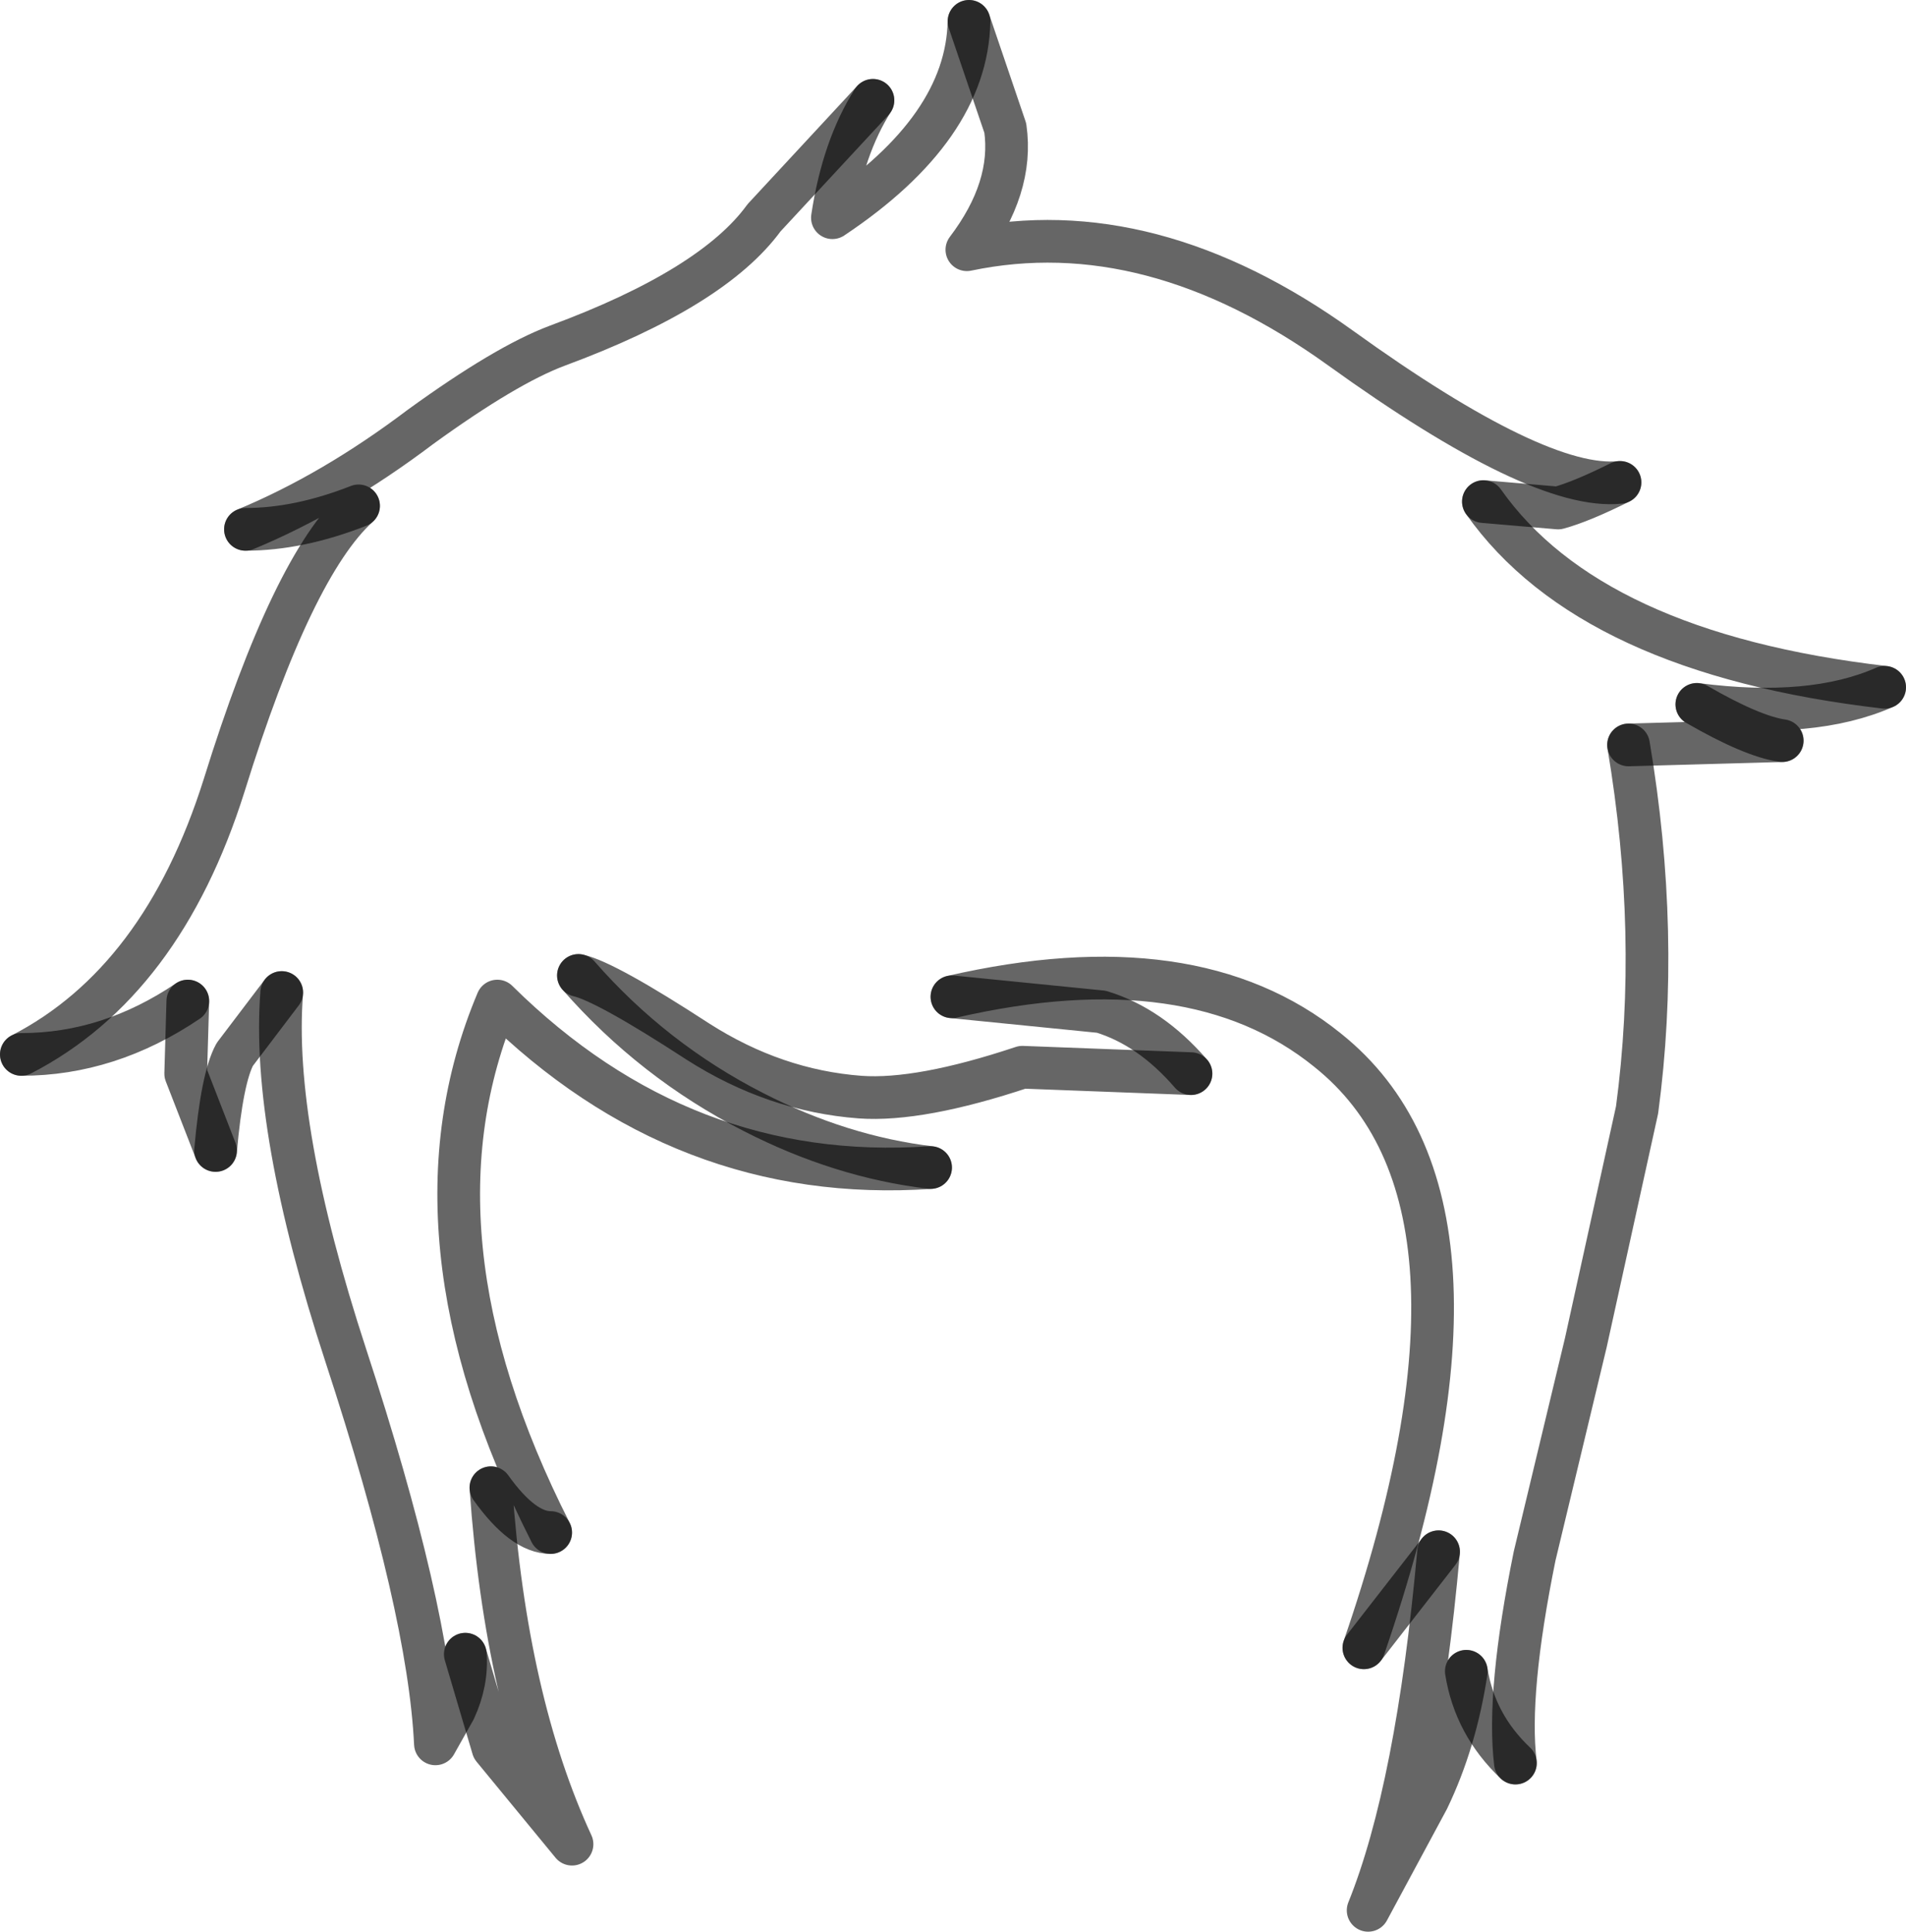 <?xml version="1.0" encoding="UTF-8" standalone="no"?>
<svg xmlns:xlink="http://www.w3.org/1999/xlink" height="45.25px" width="44.65px" xmlns="http://www.w3.org/2000/svg">
  <g transform="matrix(1.0, 0.0, 0.0, 1.0, 22.8, 19.85)">
    <path d="M15.15 -8.55 Q14.25 -8.1 13.7 -7.95 L11.95 -8.1 Q14.45 -4.55 21.35 -3.75 19.65 -3.0 16.95 -3.35 18.25 -2.6 18.95 -2.5 L15.35 -2.4 Q16.1 2.05 15.55 6.15 L14.35 11.6 13.15 16.6 Q12.5 19.8 12.7 21.45 11.75 20.55 11.55 19.3 11.3 20.95 10.65 22.3 L9.25 24.9 Q10.4 22.05 10.9 16.5 L9.15 18.75 Q12.75 8.3 8.3 4.75 5.15 2.2 -0.5 3.5 L3.0 3.85 Q4.15 4.2 5.1 5.3 L1.15 5.15 Q-1.25 5.95 -2.65 5.85 -4.65 5.7 -6.45 4.55 -8.6 3.15 -9.25 3.0 -7.5 5.0 -5.15 6.2 -3.1 7.25 -1.0 7.5 -6.8 7.9 -11.15 3.6 -13.45 9.05 -9.9 16.05 -10.55 16.05 -11.3 15.0 -10.95 20.0 -9.4 23.35 L-11.25 21.1 -11.9 18.9 Q-11.85 19.55 -12.15 20.2 L-12.6 21.0 Q-12.75 17.85 -14.7 11.9 -16.45 6.55 -16.2 3.4 L-17.3 4.85 Q-17.6 5.4 -17.75 7.1 L-18.45 5.3 -18.4 3.6 Q-20.25 4.85 -22.3 4.85 -19.0 3.15 -17.55 -1.45 -15.95 -6.6 -14.4 -8.0 -15.8 -7.45 -17.05 -7.45 -15.0 -8.3 -12.95 -9.85 -10.95 -11.3 -9.75 -11.75 -6.1 -13.1 -4.9 -14.75 L-2.35 -17.5 Q-3.05 -16.4 -3.3 -14.75 -0.15 -16.85 -0.1 -19.35 L0.75 -16.85 Q0.95 -15.45 -0.15 -14.0 4.15 -14.9 8.6 -11.7 13.25 -8.35 15.15 -8.55" fill="#ffffff" fill-opacity="0.0" fill-rule="evenodd" stroke="none"/>
    <path d="M11.95 -8.1 Q14.45 -4.55 21.35 -3.75 M16.95 -3.35 Q18.25 -2.6 18.95 -2.5 M15.35 -2.4 Q16.1 2.05 15.55 6.15 L14.35 11.6 13.15 16.6 Q12.5 19.8 12.7 21.45 M-11.9 18.9 Q-11.85 19.55 -12.15 20.2 L-12.6 21.0 Q-12.75 17.85 -14.7 11.9 -16.45 6.55 -16.2 3.4 M-17.75 7.1 L-18.45 5.3 -18.4 3.6 M-22.3 4.85 Q-19.0 3.15 -17.55 -1.45 -15.95 -6.6 -14.4 -8.0 M-17.05 -7.45 Q-15.0 -8.3 -12.95 -9.85 -10.95 -11.3 -9.75 -11.75 -6.1 -13.1 -4.9 -14.75 L-2.35 -17.5 M-0.1 -19.35 L0.75 -16.85 Q0.95 -15.45 -0.15 -14.0 4.15 -14.9 8.6 -11.7 13.25 -8.35 15.15 -8.55" fill="none" stroke="#000000" stroke-linecap="round" stroke-linejoin="round" stroke-opacity="0.6" stroke-width="1.0"/>
    <path d="M15.15 -8.55 Q14.25 -8.1 13.7 -7.95 L11.95 -8.1 M21.35 -3.75 Q19.65 -3.0 16.95 -3.35 M18.95 -2.5 L15.35 -2.4 M12.7 21.45 Q11.75 20.55 11.55 19.3 M10.9 16.5 L9.15 18.75 M-0.5 3.5 L3.0 3.85 Q4.15 4.2 5.1 5.3 M-9.25 3.0 Q-7.5 5.0 -5.15 6.2 -3.1 7.25 -1.0 7.5 M-9.9 16.05 Q-10.55 16.05 -11.3 15.0 M-16.2 3.4 L-17.3 4.85 Q-17.6 5.4 -17.75 7.1 M-18.4 3.6 Q-20.25 4.85 -22.3 4.85 M-14.4 -8.0 Q-15.8 -7.45 -17.05 -7.45 M-2.35 -17.5 Q-3.05 -16.4 -3.3 -14.75 -0.15 -16.85 -0.1 -19.35" fill="none" stroke="#000000" stroke-linecap="round" stroke-linejoin="round" stroke-opacity="0.6" stroke-width="1.0"/>
    <path d="M11.55 19.3 Q11.3 20.95 10.65 22.3 L9.25 24.9 Q10.4 22.05 10.9 16.5 M9.15 18.75 Q12.75 8.3 8.3 4.75 5.15 2.2 -0.5 3.5 M5.1 5.3 L1.15 5.15 Q-1.25 5.95 -2.65 5.85 -4.65 5.7 -6.45 4.55 -8.6 3.15 -9.25 3.0 M-1.0 7.5 Q-6.8 7.9 -11.15 3.6 -13.45 9.05 -9.9 16.05 M-11.3 15.0 Q-10.95 20.0 -9.4 23.35 L-11.25 21.1 -11.9 18.9" fill="none" stroke="#000000" stroke-linecap="round" stroke-linejoin="round" stroke-opacity="0.6" stroke-width="1.0"/>
  </g>
</svg>
